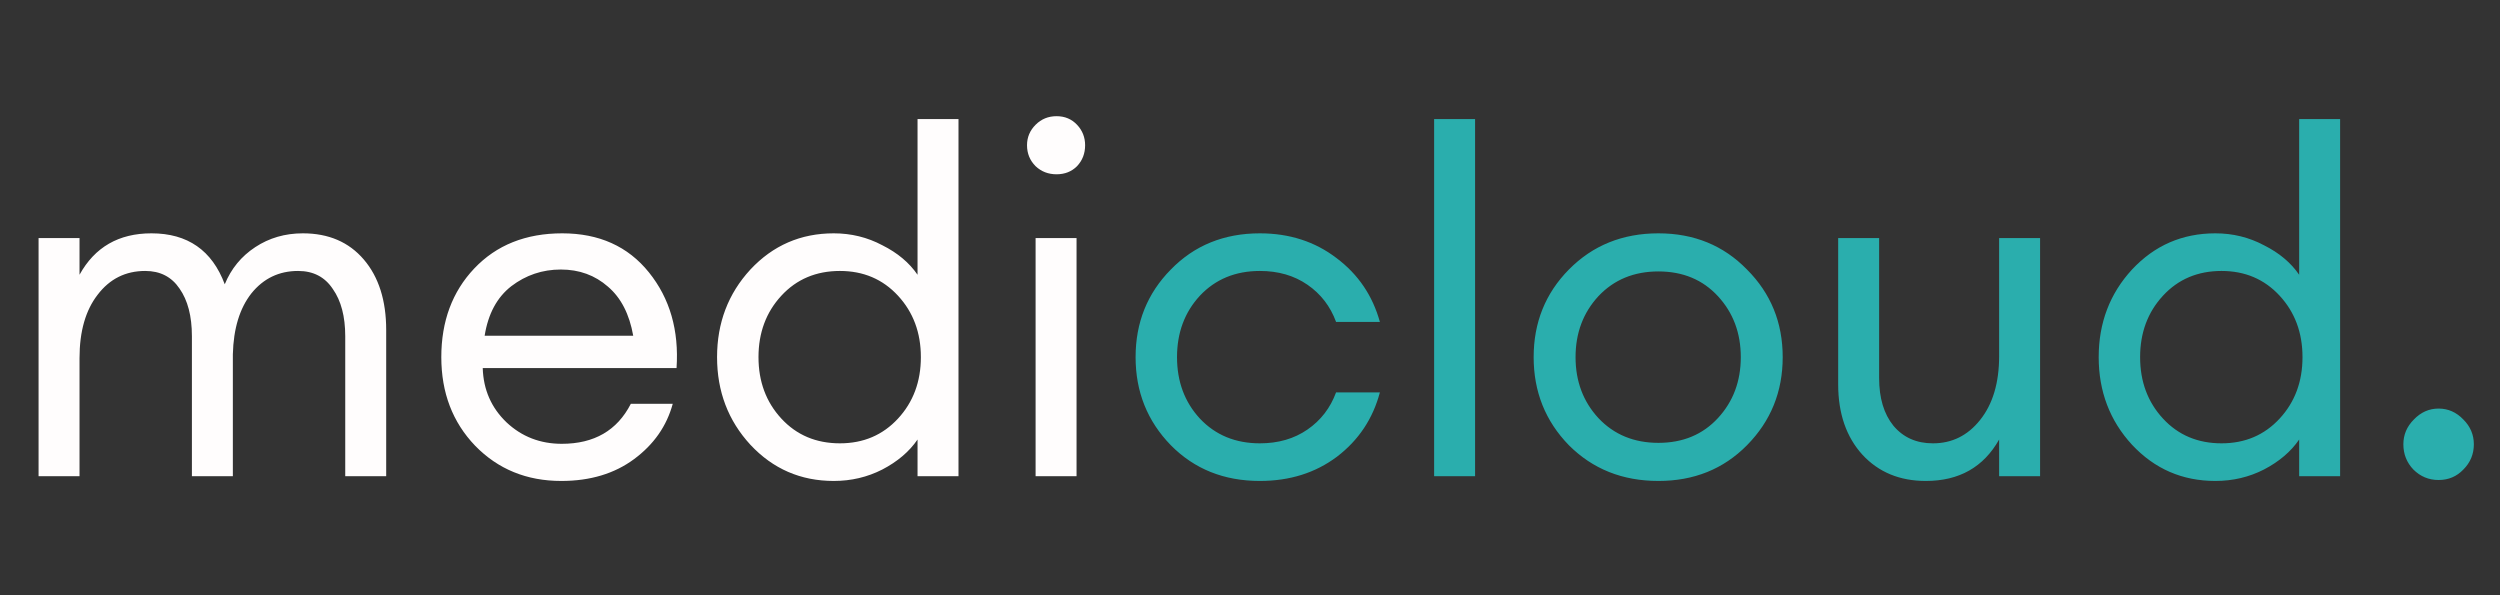 <svg width="63" height="15" viewBox="0 0 63 15" fill="none" xmlns="http://www.w3.org/2000/svg">
<rect x="0" y="0" width="63" height="15" fill="#333333" stroke="none"/>
<path d="M8.7 12V8.472C8.7 7.976 8.596 7.58 8.388 7.284C8.188 6.98 7.896 6.828 7.512 6.828C7.032 6.828 6.64 7.016 6.336 7.392C6.04 7.768 5.884 8.28 5.868 8.928V12H4.836V8.472C4.836 7.968 4.732 7.568 4.524 7.272C4.324 6.976 4.036 6.828 3.66 6.828C3.164 6.828 2.764 7.028 2.46 7.428C2.156 7.82 2.004 8.352 2.004 9.024V12H0.972V6H2.004V6.924C2.388 6.228 2.992 5.88 3.816 5.88C4.728 5.88 5.344 6.308 5.664 7.164C5.824 6.772 6.08 6.46 6.432 6.228C6.784 5.996 7.184 5.88 7.632 5.88C8.28 5.88 8.792 6.1 9.168 6.54C9.544 6.98 9.732 7.572 9.732 8.316V12H8.7ZM14.145 12.12C13.273 12.12 12.549 11.824 11.973 11.232C11.405 10.64 11.121 9.896 11.121 9C11.121 8.096 11.397 7.352 11.949 6.768C12.509 6.176 13.249 5.88 14.169 5.88C15.097 5.88 15.825 6.208 16.353 6.864C16.881 7.52 17.113 8.324 17.049 9.276H12.165C12.181 9.82 12.381 10.276 12.765 10.644C13.149 11.004 13.613 11.184 14.157 11.184C14.973 11.184 15.553 10.848 15.897 10.176H16.953C16.801 10.736 16.477 11.2 15.981 11.568C15.485 11.936 14.873 12.12 14.145 12.12ZM15.321 7.224C14.993 6.936 14.597 6.792 14.133 6.792C13.669 6.792 13.253 6.932 12.885 7.212C12.525 7.492 12.301 7.908 12.213 8.46H15.957C15.861 7.916 15.649 7.504 15.321 7.224ZM21.01 12.12C20.178 12.12 19.478 11.816 18.91 11.208C18.35 10.6 18.07 9.864 18.07 9C18.07 8.136 18.35 7.4 18.91 6.792C19.478 6.184 20.178 5.88 21.01 5.88C21.45 5.88 21.858 5.98 22.234 6.18C22.618 6.372 22.914 6.62 23.122 6.924V3H24.154V12H23.122V11.076C22.914 11.38 22.618 11.632 22.234 11.832C21.858 12.024 21.45 12.12 21.01 12.12ZM21.166 11.172C21.758 11.172 22.246 10.964 22.63 10.548C23.014 10.132 23.206 9.616 23.206 9C23.206 8.384 23.014 7.868 22.63 7.452C22.246 7.036 21.758 6.828 21.166 6.828C20.566 6.828 20.074 7.036 19.69 7.452C19.306 7.868 19.114 8.384 19.114 9C19.114 9.616 19.306 10.132 19.69 10.548C20.074 10.964 20.566 11.172 21.166 11.172ZM27.141 4.188C27.005 4.324 26.833 4.392 26.625 4.392C26.417 4.392 26.241 4.324 26.097 4.188C25.953 4.044 25.881 3.868 25.881 3.66C25.881 3.46 25.953 3.288 26.097 3.144C26.241 3 26.417 2.928 26.625 2.928C26.833 2.928 27.005 3 27.141 3.144C27.277 3.288 27.345 3.46 27.345 3.66C27.345 3.868 27.277 4.044 27.141 4.188ZM26.097 12V6H27.129V12H26.097Z" fill="#FFFDFD"/>
<path d="M31.749 12.12C30.845 12.12 30.097 11.82 29.505 11.22C28.913 10.612 28.617 9.872 28.617 9C28.617 8.128 28.913 7.392 29.505 6.792C30.097 6.184 30.845 5.88 31.749 5.88C32.493 5.88 33.137 6.088 33.681 6.504C34.225 6.912 34.589 7.448 34.773 8.112H33.669C33.525 7.72 33.285 7.408 32.949 7.176C32.613 6.944 32.213 6.828 31.749 6.828C31.133 6.828 30.629 7.036 30.237 7.452C29.853 7.868 29.661 8.384 29.661 9C29.661 9.616 29.853 10.132 30.237 10.548C30.629 10.964 31.133 11.172 31.749 11.172C32.213 11.172 32.613 11.056 32.949 10.824C33.285 10.592 33.525 10.28 33.669 9.888H34.773C34.597 10.552 34.237 11.092 33.693 11.508C33.149 11.916 32.501 12.12 31.749 12.12ZM36.14 12V3H37.172V12H36.14ZM41.792 12.12C40.888 12.12 40.136 11.82 39.536 11.22C38.944 10.612 38.648 9.872 38.648 9C38.648 8.128 38.944 7.392 39.536 6.792C40.136 6.184 40.888 5.88 41.792 5.88C42.688 5.88 43.432 6.184 44.024 6.792C44.624 7.392 44.924 8.128 44.924 9C44.924 9.872 44.624 10.612 44.024 11.22C43.432 11.82 42.688 12.12 41.792 12.12ZM40.28 10.536C40.672 10.952 41.176 11.16 41.792 11.16C42.408 11.16 42.908 10.952 43.292 10.536C43.676 10.12 43.868 9.608 43.868 9C43.868 8.392 43.676 7.88 43.292 7.464C42.908 7.048 42.408 6.84 41.792 6.84C41.176 6.84 40.672 7.048 40.28 7.464C39.896 7.88 39.704 8.392 39.704 9C39.704 9.608 39.896 10.12 40.28 10.536ZM48.53 12.12C47.874 12.12 47.342 11.9 46.934 11.46C46.526 11.012 46.322 10.42 46.322 9.684V6H47.354V9.528C47.354 10.032 47.474 10.432 47.714 10.728C47.962 11.024 48.294 11.172 48.71 11.172C49.19 11.172 49.586 10.976 49.898 10.584C50.218 10.184 50.378 9.648 50.378 8.976V6H51.41V12H50.378V11.076C49.986 11.772 49.37 12.12 48.53 12.12ZM55.827 12.12C54.995 12.12 54.295 11.816 53.727 11.208C53.167 10.6 52.887 9.864 52.887 9C52.887 8.136 53.167 7.4 53.727 6.792C54.295 6.184 54.995 5.88 55.827 5.88C56.267 5.88 56.675 5.98 57.051 6.18C57.435 6.372 57.731 6.62 57.939 6.924V3H58.971V12H57.939V11.076C57.731 11.38 57.435 11.632 57.051 11.832C56.675 12.024 56.267 12.12 55.827 12.12ZM55.983 11.172C56.575 11.172 57.063 10.964 57.447 10.548C57.831 10.132 58.023 9.616 58.023 9C58.023 8.384 57.831 7.868 57.447 7.452C57.063 7.036 56.575 6.828 55.983 6.828C55.383 6.828 54.891 7.036 54.507 7.452C54.123 7.868 53.931 8.384 53.931 9C53.931 9.616 54.123 10.132 54.507 10.548C54.891 10.964 55.383 11.172 55.983 11.172ZM62.077 11.832C61.909 12.008 61.701 12.096 61.453 12.096C61.205 12.096 60.993 12.008 60.817 11.832C60.649 11.656 60.565 11.444 60.565 11.196C60.565 10.956 60.653 10.748 60.829 10.572C61.005 10.388 61.213 10.296 61.453 10.296C61.693 10.296 61.901 10.388 62.077 10.572C62.253 10.748 62.341 10.956 62.341 11.196C62.341 11.444 62.253 11.656 62.077 11.832Z" fill="#2AAEAD"/>
</svg>
